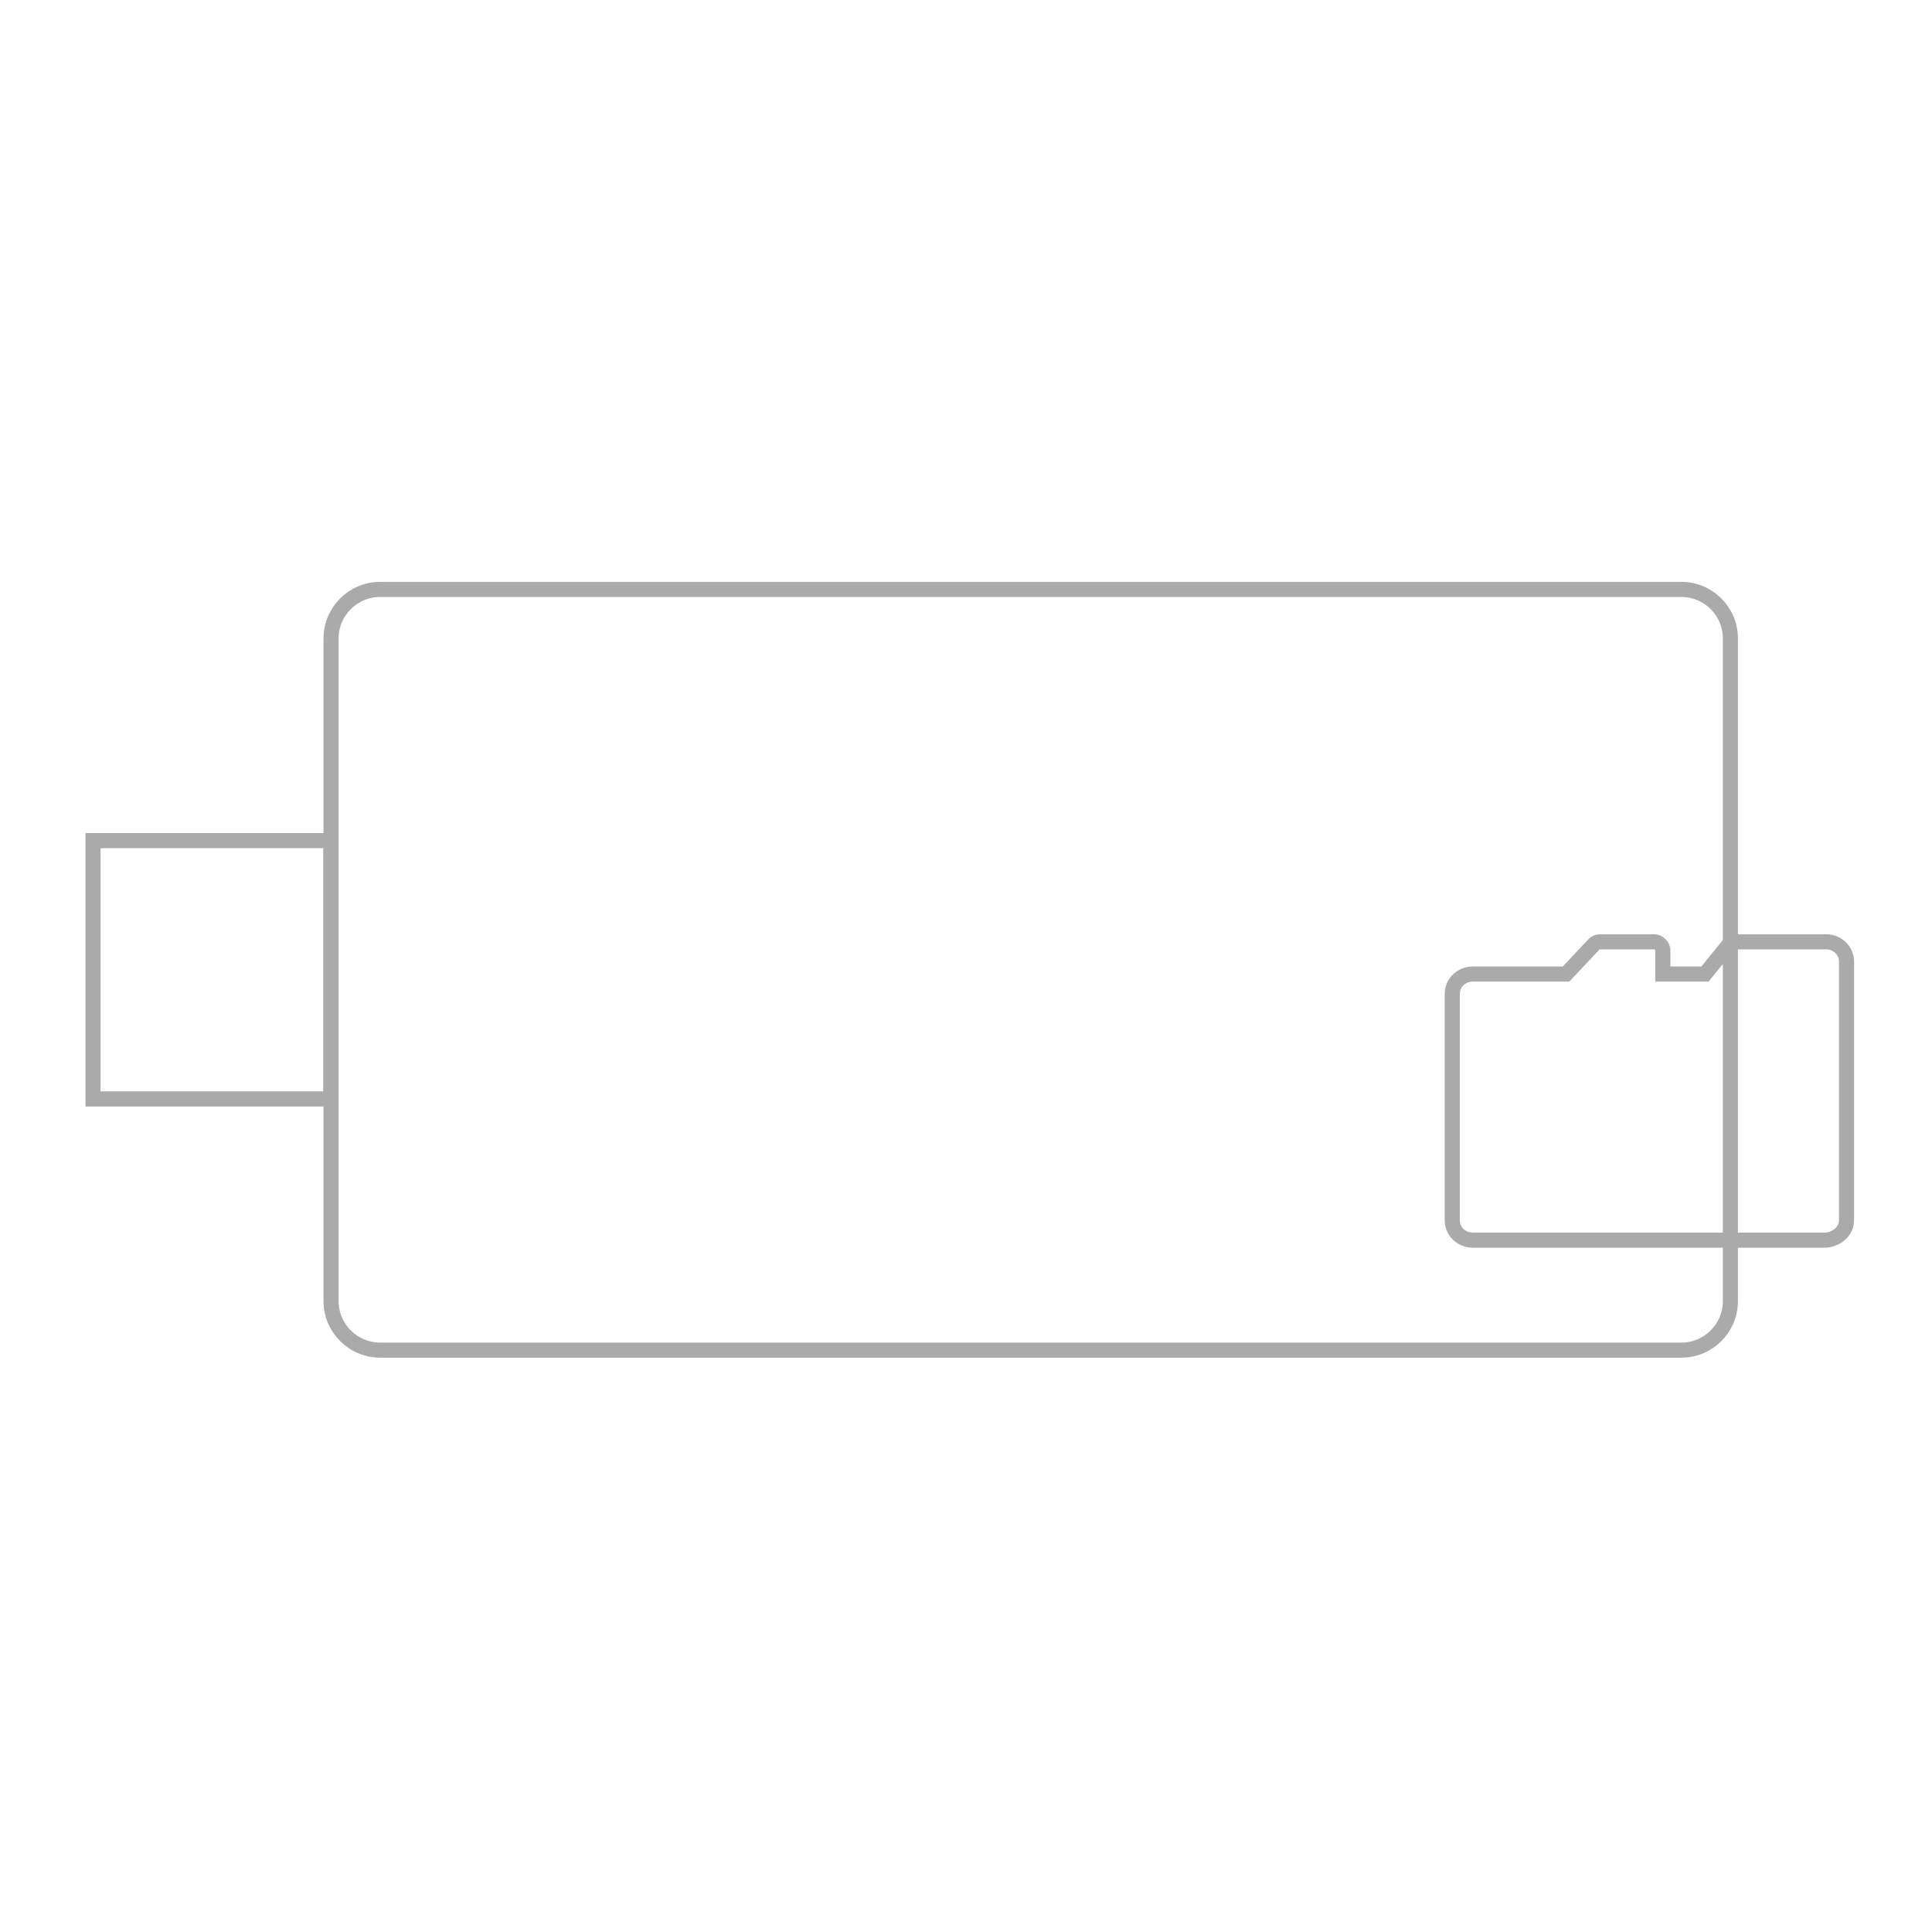 <svg height="256" viewBox="0 0 256 256" width="256" xmlns="http://www.w3.org/2000/svg"><g fill="none" stroke="#aaa" stroke-width="2"><path d="m222.78 178.901h-172.401c-3.594 0-6.513-2.912-6.513-6.506v-87.79c0-3.594 2.919-6.506 6.513-6.506h172.401c3.6 0 6.506 2.912 6.506 6.506v87.79c0 3.594-2.906 6.506-6.506 6.506z"/><path d="m43.838 145.616h-31.513v-34.229h31.513z"/><path d="m229.002 125.267-3.087 3.799h-5.58v-3.087c0-.356-.119-.593-.356-.831-.238-.237-.475-.356-.831-.356h-7.124c-.356 0-.594.119-.831.356l-3.681 3.918h-12.348c-1.543 0-2.73 1.188-2.73 2.612v30.039c0 1.425 1.187 2.612 2.73 2.612h46.78c1.424-.119 2.731-1.187 2.731-2.612v-34.313c0-1.425-1.188-2.612-2.731-2.612h-11.992c-.356 0-.712.119-.95.475z"/></g></svg>